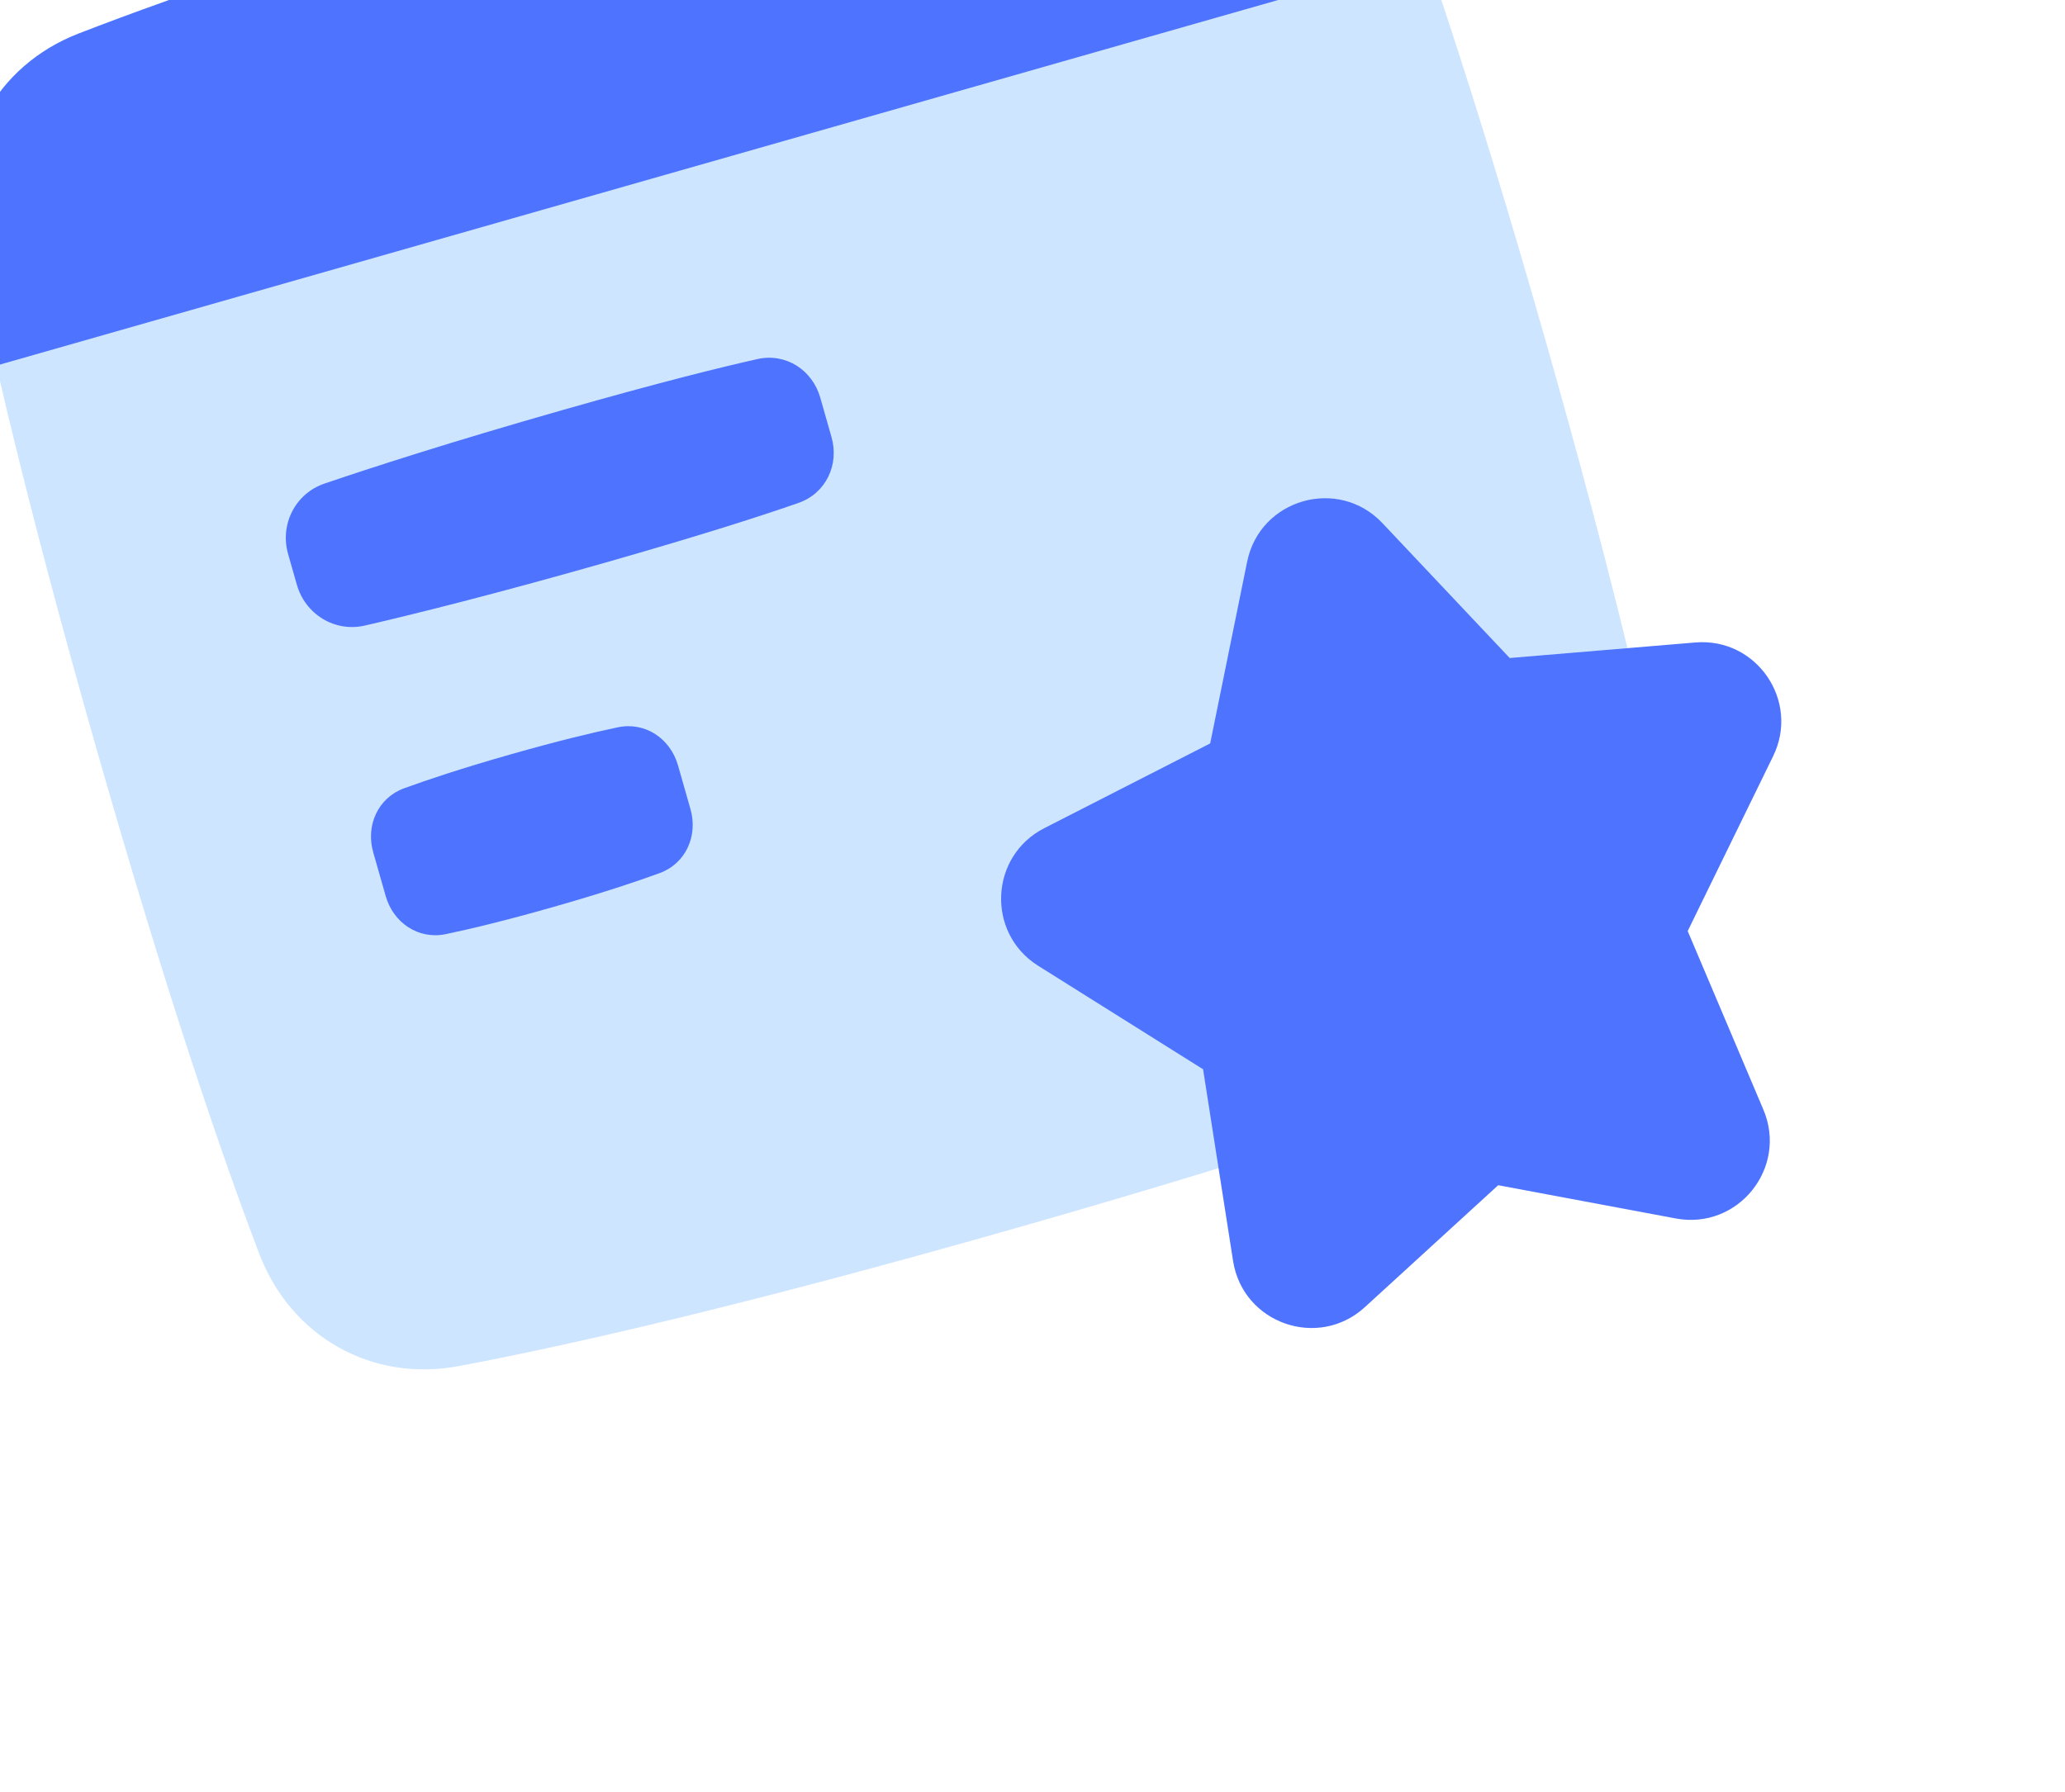 <svg width="91" height="79" viewBox="0 0 91 79" fill="none" xmlns="http://www.w3.org/2000/svg">
<g clip-path="url(#clip0_77_159)">
<path d="M-1.394 10.337C-2.141 6.491 -0.189 2.896 3.464 1.479C7.932 -0.255 15.439 -2.86 27.531 -6.31C39.623 -9.76 47.375 -11.507 52.085 -12.392C55.936 -13.116 59.491 -11.092 60.886 -7.431C62.523 -3.132 64.938 3.895 68.052 14.81C71.166 25.725 72.822 32.969 73.699 37.484C74.447 41.331 72.495 44.925 68.842 46.343C64.374 48.076 56.866 50.682 44.774 54.131C32.682 57.581 24.93 59.329 20.22 60.214C16.369 60.937 12.814 58.914 11.42 55.252C9.783 50.954 7.367 43.926 4.253 33.011C1.139 22.097 -0.517 14.852 -1.394 10.337Z" fill="#CEE5FF"/>
<path fill-rule="evenodd" clip-rule="evenodd" d="M62.885 -1.871L-0.159 16.114C-0.686 13.828 -1.088 11.916 -1.394 10.337C-2.142 6.491 -0.189 2.896 3.463 1.479C7.931 -0.254 15.439 -2.86 27.531 -6.31C39.623 -9.76 47.375 -11.507 52.085 -12.392C55.936 -13.116 59.491 -11.092 60.885 -7.431C61.458 -5.928 62.125 -4.091 62.885 -1.871Z" fill="#4D73FF"/>
<path d="M12.697 24.424C12.324 23.118 13.012 21.753 14.298 21.316C16.355 20.615 19.826 19.491 24.753 18.085C29.053 16.858 31.758 16.189 33.383 15.826C34.626 15.55 35.798 16.303 36.147 17.527L36.642 19.263C36.992 20.487 36.393 21.745 35.192 22.166C33.62 22.716 30.969 23.574 26.669 24.801C21.742 26.206 18.2 27.083 16.083 27.573C14.76 27.88 13.456 27.083 13.083 25.777L12.697 24.424Z" fill="#4D73FF"/>
<path d="M16.447 37.568C16.11 36.387 16.656 35.167 17.809 34.746C18.843 34.368 20.352 33.865 22.479 33.258C24.607 32.651 26.154 32.282 27.232 32.057C28.434 31.807 29.541 32.555 29.878 33.736L30.428 35.665C30.765 36.845 30.219 38.065 29.066 38.486C28.032 38.865 26.523 39.367 24.395 39.974C22.268 40.581 20.721 40.95 19.643 41.175C18.441 41.425 17.334 40.677 16.997 39.497L16.447 37.568Z" fill="#4D73FF"/>
<path d="M54.959 24.76C55.522 21.987 58.978 21.001 60.92 23.059L66.529 29.004L74.71 28.319C77.41 28.093 79.328 30.896 78.138 33.331L74.373 41.039L77.709 48.913C78.795 51.478 76.589 54.22 73.851 53.708L66.022 52.242L60.145 57.618C58.09 59.498 54.769 58.333 54.339 55.581L53.017 47.131L45.752 42.571C43.456 41.13 43.606 37.737 46.02 36.504L53.33 32.769L54.959 24.76Z" fill="#4D73FF"/>
</g>
<defs>
<clipPath id="clip0_77_159">
<rect width="83.804" height="83.804" fill="white" transform="translate(-13 -2.009) rotate(-15.923)"/>
</clipPath>
</defs>
</svg>
